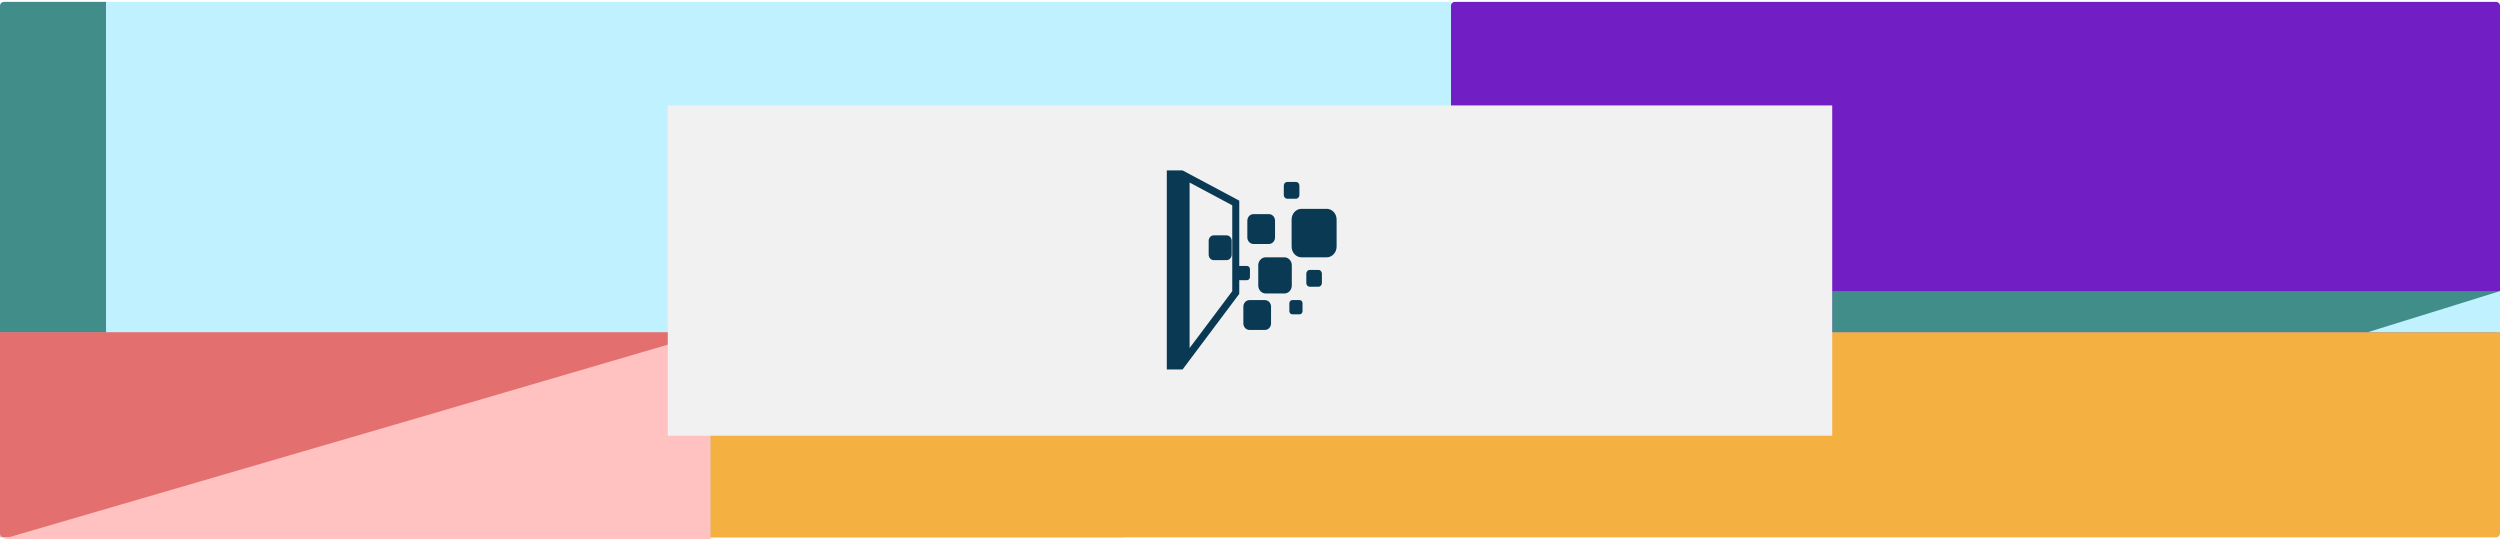 <svg width="1247" height="269" viewBox="0 0 1247 269" fill="none" xmlns="http://www.w3.org/2000/svg">
<rect y="51.614" width="560.408" height="216.411" fill="#C4C4C4"/>
<path d="M0 165.669H353.502V268.025H2C0.895 268.025 0 267.13 0 266.025V165.669Z" fill="#E3706F"/>
<path d="M204.294 209.655L354.43 165.669V269H0.928L204.294 209.655Z" fill="#FFC2C1"/>
<path d="M354.43 165.669H1247V266.025C1247 267.13 1246.1 268.025 1245 268.025H354.43V165.669Z" fill="#F4B040"/>
<path d="M0 2.924C0 1.819 0.895 0.924 2 0.924H52.886V165.669H0V2.924Z" fill="#408D8A"/>
<path d="M723.705 2.924C723.705 1.819 724.601 0.924 725.705 0.924H1245C1246.1 0.924 1247 1.819 1247 2.924V163.669C1247 164.773 1246.1 165.669 1245 165.669H725.705C724.601 165.669 723.705 164.773 723.705 163.669V2.924Z" fill="#711EC4"/>
<rect x="52.886" y="0.924" width="670.819" height="164.745" fill="#BFF1FF"/>
<rect width="20.471" height="333.09" transform="matrix(-5.64807e-08 -1 -1 3.3829e-08 1247 165.669)" fill="#408D8A"/>
<path d="M1219.02 153.912L1247 145.198V165.669H1181.12L1219.02 153.912Z" fill="#BFF1FF"/>
<rect x="333.09" y="52.589" width="580.82" height="164.745" fill="#F1F1F1"/>
<path d="M605.41 129.754H611.825C613.213 129.754 614.354 128.524 614.354 127.033V120.116C614.354 118.624 613.213 117.395 611.825 117.395H605.41C604.017 117.395 602.886 118.618 602.886 120.116V127.033C602.886 128.524 604.017 129.754 605.41 129.754Z" fill="#0A3954"/>
<path d="M625.212 121.696H632.948C634.624 121.696 635.988 120.222 635.988 118.419V110.084C635.988 108.28 634.624 106.809 632.948 106.809H625.212C623.54 106.809 622.172 108.28 622.172 110.084V118.419C622.172 120.221 623.54 121.696 625.212 121.696Z" fill="#0A3954"/>
<path d="M630.961 149.689H623.223C621.552 149.689 620.183 151.16 620.183 152.966V161.304C620.183 163.097 621.552 164.576 623.223 164.576H630.961C632.629 164.576 634.001 163.097 634.001 161.304V152.966C634.001 151.168 632.629 149.689 630.961 149.689Z" fill="#0A3954"/>
<path d="M644.349 142.417V132.321C644.349 130.137 642.698 128.35 640.671 128.35H631.304C629.281 128.35 627.621 130.137 627.621 132.321V142.417C627.621 144.598 629.281 146.387 631.304 146.387H640.671C642.694 146.387 644.349 144.598 644.349 142.417Z" fill="#0A3954"/>
<path d="M642.068 99.13H646.424C647.362 99.13 648.14 98.297 648.14 97.285V92.591C648.14 91.579 647.365 90.747 646.424 90.747H642.068C641.134 90.747 640.357 91.579 640.357 92.591V97.284C640.357 98.298 641.134 99.13 642.068 99.13Z" fill="#0A3954"/>
<path d="M657.651 134.632H653.295C652.353 134.632 651.583 135.464 651.583 136.482V141.175C651.583 142.19 652.353 143.024 653.295 143.024H657.651C658.589 143.024 659.359 142.198 659.359 141.175V136.482C659.359 135.464 658.593 134.632 657.651 134.632Z" fill="#0A3954"/>
<path d="M622.026 139.747C622.814 139.747 623.472 139.042 623.472 138.191V134.224C623.472 133.364 622.814 132.664 622.026 132.664H618.34C618.268 132.664 618.231 132.738 618.149 132.754V100.08L589.874 85H582V184.278H589.874L618.148 146.575V139.67C618.23 139.678 618.268 139.756 618.339 139.756H622.025V139.747H622.026ZM614.651 145.233L593.371 173.605V91.062L614.651 102.415V145.233Z" fill="#0A3954"/>
<path d="M648.26 149.689H644.574C643.783 149.689 643.129 150.394 643.129 151.25V155.21C643.129 156.07 643.779 156.775 644.574 156.775H648.251C649.045 156.775 649.7 156.07 649.7 155.21V151.25C649.704 150.394 649.05 149.689 648.26 149.689Z" fill="#0A3954"/>
<path d="M661.753 104.167H649.189C646.473 104.167 644.254 106.563 644.254 109.491V123.027C644.254 125.949 646.473 128.351 649.189 128.351H661.753C664.473 128.351 666.696 125.949 666.696 123.027V109.491C666.696 106.562 664.473 104.167 661.753 104.167Z" fill="#0A3954"/>
</svg>
